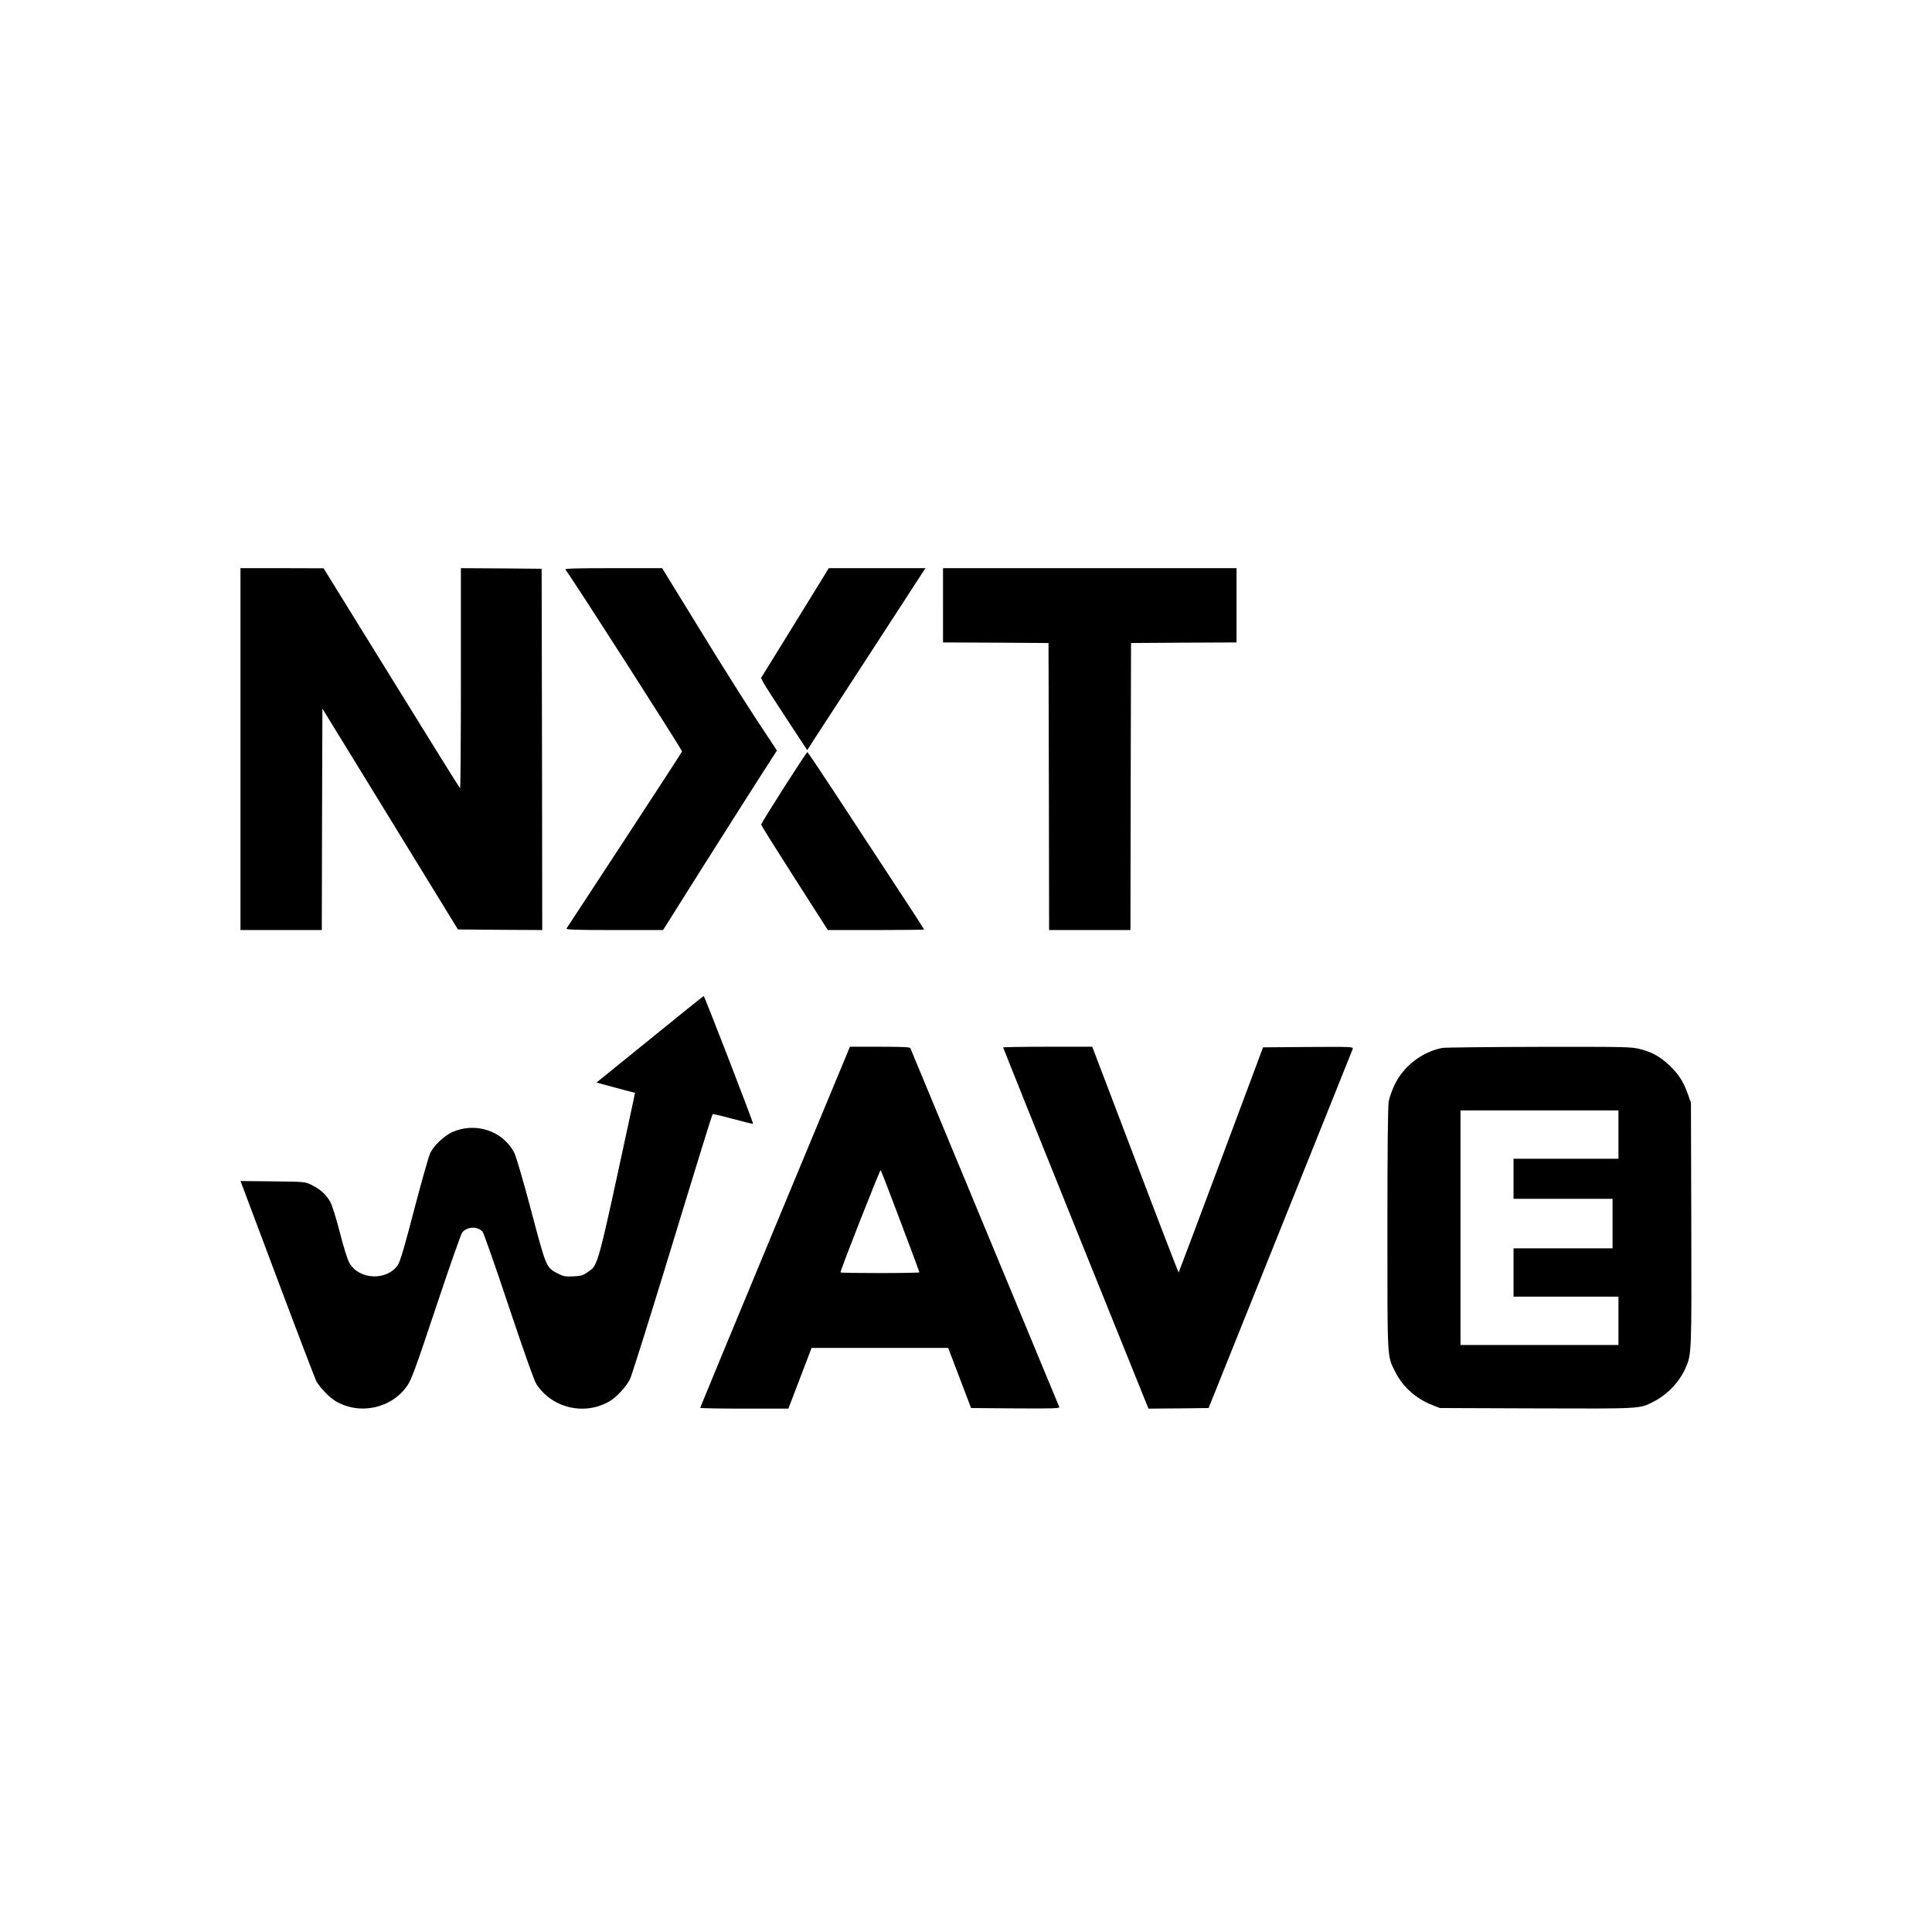 <?xml version="1.0" standalone="no"?>
<!DOCTYPE svg PUBLIC "-//W3C//DTD SVG 20010904//EN"
 "http://www.w3.org/TR/2001/REC-SVG-20010904/DTD/svg10.dtd">
<svg version="1.0" xmlns="http://www.w3.org/2000/svg"
 width="1639pt" height="1639pt" viewBox="0 0 1639 1639"
 preserveAspectRatio="xMidYMid meet">

<g transform="translate(0,1639) scale(0.1,-0.1)"
fill="#000000" stroke="none">
<path d="M2040 10035 l0 -1535 345 0 345 0 2 939 3 940 575 -937 575 -937 358
-3 357 -2 -2 1532 -3 1533 -342 3 -343 2 0 -935 c0 -515 -3 -934 -7 -932 -5 3
-267 424 -583 936 l-575 930 -352 1 -353 0 0 -1535z"/>
<path d="M4797 11558 c53 -67 993 -1533 989 -1543 -2 -7 -222 -345 -488 -751
-267 -407 -488 -745 -492 -751 -6 -10 78 -13 406 -13 l413 0 323 513 c178 281
395 624 483 761 l160 249 -169 256 c-93 141 -313 489 -487 774 l-318 517 -415
0 c-330 0 -412 -3 -405 -12z"/>
<path d="M6953 11443 c-44 -71 -173 -280 -288 -467 l-209 -338 22 -42 c12 -22
100 -160 196 -305 l174 -265 64 100 c36 54 246 378 468 719 222 341 418 644
437 673 l34 52 -410 0 -410 0 -78 -127z"/>
<path d="M8000 11255 l0 -315 448 -2 447 -3 3 -1217 2 -1218 345 0 345 0 2
1218 3 1217 448 3 447 2 0 315 0 315 -1245 0 -1245 0 0 -315z"/>
<path d="M6650 9708 c-106 -166 -193 -307 -193 -313 0 -6 127 -209 283 -453
l283 -442 408 0 c225 0 409 2 409 5 0 2 -125 195 -278 427 -153 233 -374 570
-492 750 -118 180 -218 328 -221 328 -3 0 -93 -136 -199 -302z"/>
<path d="M5513 7573 l-453 -367 83 -22 c45 -13 119 -32 163 -44 l81 -21 -18
-87 c-311 -1443 -291 -1369 -388 -1437 -37 -26 -53 -30 -119 -33 -68 -3 -83 0
-131 25 -97 50 -97 49 -225 533 -67 254 -127 457 -142 488 -96 190 -335 268
-533 175 -65 -31 -149 -111 -180 -172 -12 -23 -73 -238 -136 -478 -82 -316
-120 -445 -139 -473 -91 -137 -327 -129 -411 14 -16 27 -48 128 -81 257 -31
120 -66 234 -81 261 -34 62 -90 113 -162 147 -56 26 -58 26 -329 29 l-272 3
11 -28 c6 -15 146 -388 311 -828 165 -440 310 -818 320 -839 27 -52 112 -142
166 -173 206 -121 479 -60 610 136 34 51 73 158 242 665 111 333 210 616 221
630 40 51 130 55 173 7 9 -10 109 -294 221 -631 138 -412 215 -628 235 -661
132 -205 410 -271 622 -146 60 35 142 125 173 188 14 30 140 430 281 889 323
1059 415 1354 420 1359 2 2 79 -16 171 -41 93 -25 170 -44 172 -42 5 5 -412
1084 -419 1084 -3 0 -209 -165 -457 -367z"/>
<path d="M7201 7487 c-5 -13 -291 -700 -635 -1528 -344 -828 -626 -1509 -626
-1512 0 -4 168 -7 374 -7 l374 0 32 83 c17 45 61 161 98 257 l67 175 580 0
579 0 97 -255 97 -255 377 -3 c301 -2 376 0 372 10 -3 7 -287 693 -632 1523
-345 831 -629 1516 -632 1523 -4 9 -65 12 -259 12 l-254 0 -9 -23z m438 -1459
c89 -234 161 -429 161 -432 0 -3 -151 -6 -335 -6 -184 0 -335 2 -335 6 0 21
335 873 341 867 4 -4 80 -200 168 -435z"/>
<path d="M8510 7504 c0 -3 277 -694 616 -1535 l617 -1529 255 2 255 3 608
1514 c335 833 611 1523 615 1533 5 18 -9 18 -378 16 l-383 -3 -356 -953 c-196
-524 -358 -955 -360 -957 -2 -2 -168 428 -368 956 l-365 959 -378 0 c-208 0
-378 -3 -378 -6z"/>
<path d="M12235 7500 c-174 -35 -328 -155 -404 -313 -22 -45 -44 -109 -50
-141 -7 -40 -11 -400 -11 -1081 0 -1128 -3 -1073 65 -1210 62 -127 177 -231
314 -284 l66 -26 817 -3 c893 -3 875 -4 992 55 118 59 221 166 273 283 54 119
54 122 51 1231 l-3 1024 -28 78 c-36 102 -79 168 -158 242 -80 74 -144 109
-245 135 -74 19 -111 20 -858 19 -430 -1 -799 -5 -821 -9z m1495 -735 l0 -205
-445 0 -445 0 0 -170 0 -170 420 0 420 0 0 -210 0 -210 -420 0 -420 0 0 -205
0 -205 445 0 445 0 0 -205 0 -205 -670 0 -670 0 0 995 0 995 670 0 670 0 0
-205z"/>
</g>
</svg>
